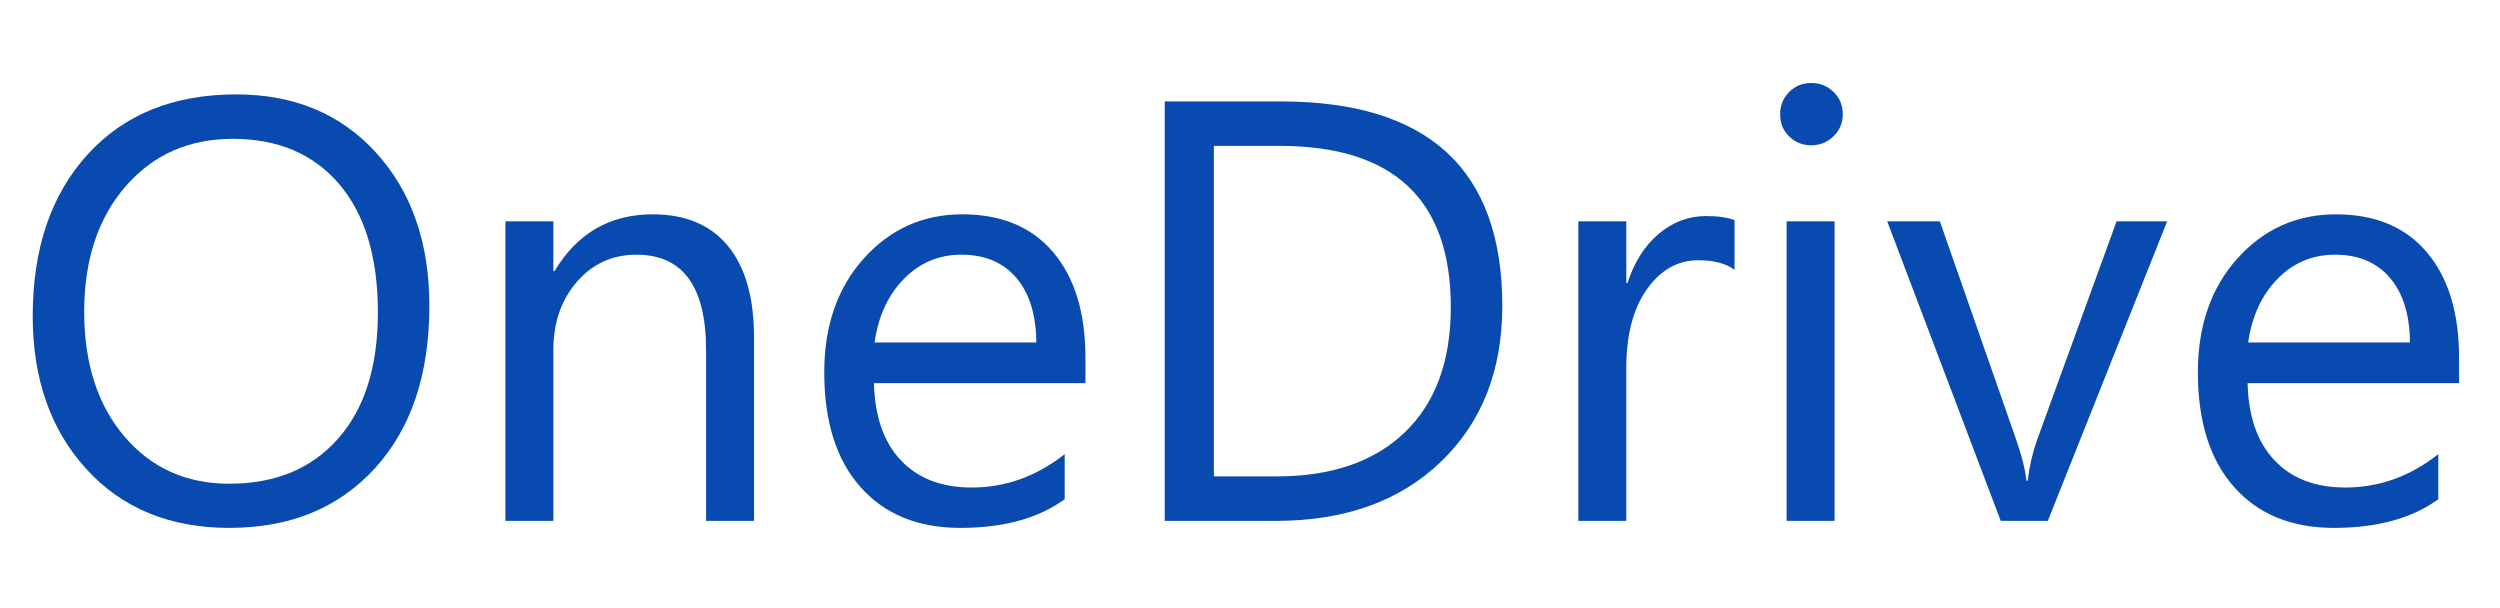 <?xml version="1.0" encoding="UTF-8" standalone="no"?>
<!-- Created with Inkscape (http://www.inkscape.org/) -->

<svg
   xmlns:dc="http://purl.org/dc/elements/1.1/"
   xmlns:cc="http://creativecommons.org/ns#"
   xmlns:rdf="http://www.w3.org/1999/02/22-rdf-syntax-ns#"
   xmlns:svg="http://www.w3.org/2000/svg"
   xmlns="http://www.w3.org/2000/svg"
   xmlns:sodipodi="http://sodipodi.sourceforge.net/DTD/sodipodi-0.dtd"
   xmlns:inkscape="http://www.inkscape.org/namespaces/inkscape"
   width="751.181"
   height="182.835"
   id="svg2"
   version="1.1"
   inkscape:version="0.48.4 r9939"
   sodipodi:docname="OneDrive_logo.svg">
  <title
     id="title5158">OneDrive logo</title>
  <defs
     id="defs4" />
  <sodipodi:namedview
     id="base"
     pagecolor="#ffffff"
     bordercolor="#666666"
     borderopacity="1.0"
     inkscape:pageopacity="0.0"
     inkscape:pageshadow="2"
     inkscape:zoom="1.4"
     inkscape:cx="370.32663"
     inkscape:cy="85.011584"
     inkscape:document-units="px"
     inkscape:current-layer="g3986"
     showgrid="false"
     inkscape:window-width="1600"
     inkscape:window-height="844"
     inkscape:window-x="-4"
     inkscape:window-y="-4"
     inkscape:window-maximized="1"
     fit-margin-top="1"
     fit-margin-left="1"
     fit-margin-right="1"
     fit-margin-bottom="1"
     units="cm" />
  <g
     inkscape:label="Layer 1"
     inkscape:groupmode="layer"
     id="layer1"
     transform="translate(296.643,-173.78)">
    <g
       id="g3986"
       transform="translate(222.857,-11.429)">
      <g
         style="font-size:179.969px;font-style:normal;font-variant:normal;font-weight:300;font-stretch:normal;text-align:start;line-height:100%;letter-spacing:0px;word-spacing:0px;writing-mode:lr-tb;text-anchor:start;fill:#3266bb;fill-opacity:1;stroke:none;font-family:Segoe UI Light;-inkscape-font-specification:'Segoe UI Light, Light'"
         id="text4313" />
      <g
         style="font-size:180px;font-style:normal;font-variant:normal;font-weight:normal;font-stretch:normal;line-height:125%;letter-spacing:0px;word-spacing:0px;fill:#094ab1;fill-opacity:1;stroke:none;font-family:Segoe UI;-inkscape-font-specification:Segoe UI"
         id="text3027"
         transform="translate(-339.286,-4.286)">
        <path
           d="m -111.319,348.111 c -17.871,0 -32.183,-5.889 -42.935,-17.666 -10.752,-11.777 -16.128,-27.1 -16.128,-45.967 -1e-5,-20.273 5.479,-36.445 16.436,-48.516 10.957,-12.07 25.869,-18.105 44.736,-18.105 17.402,1.3e-4 31.421,5.859 42.056,17.578 10.635,11.719 15.952,27.041 15.952,45.967 -1.27e-4,20.566 -5.449,36.826 -16.348,48.779 -10.899,11.953 -25.488,17.93 -43.77,17.93 z m 1.055,-116.895 c -13.242,1.1e-4 -23.994,4.776 -32.256,14.326 -8.262,9.551 -12.393,22.09 -12.393,37.617 -2e-5,15.527 4.028,28.022 12.085,37.485 8.057,9.463 18.56,14.194 31.509,14.194 13.828,1e-5 24.726,-4.512 32.695,-13.535 7.969,-9.023 11.953,-21.65 11.953,-37.881 -1.12e-4,-16.641 -3.867,-29.502 -11.602,-38.584 -7.734,-9.082 -18.399,-13.623 -31.992,-13.623 z"
           style="font-family:Segoe UI;-inkscape-font-specification:Segoe UI"
           id="path3010"
           inkscape:connector-curvature="0" />
        <path
           d="m 46.357,346.002 -14.414,0 0,-51.328 c -7.4e-5,-19.101 -6.973,-28.652 -20.918,-28.652 -7.207,8e-5 -13.169,2.71 -17.886,8.13 -4.717,5.42 -7.075,12.261 -7.075,20.522 l 0,51.328 -14.414,0 0,-90 14.414,0 0,14.941 0.352,0 c 6.797,-11.367 16.641,-17.051 29.531,-17.051 9.844,9e-5 17.373,3.179 22.588,9.536 5.215,6.357 7.822,15.542 7.822,27.554 z"
           style="font-family:Segoe UI;-inkscape-font-specification:Segoe UI"
           id="path3012"
           inkscape:connector-curvature="0" />
        <path
           d="m 145.937,304.606 -63.545,0 c 0.234,10.02 2.93,17.754 8.086,23.203 5.156,5.449 12.246,8.174 21.27,8.174 10.137,1e-5 19.453,-3.34 27.949,-10.02 l 0,13.535 c -7.91,5.742 -18.369,8.613 -31.377,8.613 -12.715,0 -22.705,-4.087 -29.971,-12.261 -7.266,-8.174 -10.898,-19.673 -10.898,-34.497 -8e-6,-14.004 3.97,-25.415 11.909,-34.233 7.939,-8.818 17.798,-13.227 29.575,-13.228 11.777,9e-5 20.889,3.809 27.334,11.426 6.445,7.617 9.668,18.193 9.668,31.729 z m -14.766,-12.217 c -0.059,-8.32 -2.066,-14.795 -6.021,-19.424 -3.955,-4.629 -9.448,-6.943 -16.479,-6.943 -6.797,8e-5 -12.568,2.432 -17.314,7.295 -4.746,4.863 -7.676,11.221 -8.789,19.072 z"
           style="font-family:Segoe UI;-inkscape-font-specification:Segoe UI"
           id="path3014"
           inkscape:connector-curvature="0" />
        <path
           d="m 169.756,346.002 0,-126.035 34.805,0 c 44.414,1.2e-4 66.621,20.479 66.621,61.436 -1.2e-4,19.453 -6.167,35.083 -18.501,46.89 -12.334,11.807 -28.843,17.71 -49.526,17.71 z m 14.766,-112.676 0,99.316 18.809,0 c 16.523,1e-5 29.385,-4.424 38.584,-13.271 9.199,-8.848 13.799,-21.387 13.799,-37.617 -1e-4,-32.285 -17.168,-48.428 -51.504,-48.428 z"
           style="font-family:Segoe UI;-inkscape-font-specification:Segoe UI"
           id="path3016"
           inkscape:connector-curvature="0" />
        <path
           d="m 340.967,270.592 c -2.52,-1.934 -6.152,-2.9 -10.898,-2.9 -6.152,8e-5 -11.294,2.9 -15.425,8.701 -4.131,5.801 -6.196,13.711 -6.196,23.73 l 0,45.879 -14.414,0 0,-90 14.414,0 0,18.545 0.352,0 c 2.051,-6.328 5.186,-11.265 9.404,-14.81 4.219,-3.545 8.935,-5.317 14.15,-5.317 3.75,1e-4 6.621,0.41 8.613,1.23 z"
           style="font-family:Segoe UI;-inkscape-font-specification:Segoe UI"
           id="path3018"
           inkscape:connector-curvature="0" />
        <path
           d="m 363.994,233.151 c -2.578,1.2e-4 -4.775,-0.879 -6.592,-2.637 -1.816,-1.758 -2.725,-3.984 -2.725,-6.68 -2e-5,-2.695 0.908,-4.936 2.725,-6.724 1.816,-1.787 4.014,-2.681 6.592,-2.681 2.637,1.3e-4 4.878,0.894 6.724,2.681 1.846,1.787 2.769,4.028 2.769,6.724 -3e-5,2.578 -0.923,4.776 -2.769,6.592 -1.846,1.817 -4.087,2.725 -6.724,2.725 z m 7.031,112.852 -14.414,0 0,-90 14.414,0 z"
           style="font-family:Segoe UI;-inkscape-font-specification:Segoe UI"
           id="path3020"
           inkscape:connector-curvature="0" />
        <path
           d="m 470.957,256.002 -35.859,90 -14.15,0 -34.102,-90 15.82,0 22.852,65.391 c 1.699,4.805 2.754,8.994 3.164,12.568 l 0.352,0 c 0.586,-4.512 1.523,-8.584 2.812,-12.217 l 23.906,-65.742 z"
           style="font-family:Segoe UI;-inkscape-font-specification:Segoe UI"
           id="path3022"
           inkscape:connector-curvature="0" />
        <path
           d="m 558.672,304.606 -63.545,0 c 0.234,10.02 2.93,17.754 8.086,23.203 5.156,5.449 12.246,8.174 21.27,8.174 10.137,1e-5 19.453,-3.34 27.949,-10.02 l 0,13.535 c -7.91,5.742 -18.369,8.613 -31.377,8.613 -12.715,0 -22.705,-4.087 -29.971,-12.261 -7.266,-8.174 -10.898,-19.673 -10.898,-34.497 -10e-6,-14.004 3.97,-25.415 11.909,-34.233 7.939,-8.818 17.798,-13.227 29.575,-13.228 11.777,9e-5 20.889,3.809 27.334,11.426 6.445,7.617 9.668,18.193 9.668,31.729 z m -14.766,-12.217 c -0.059,-8.32 -2.066,-14.795 -6.021,-19.424 -3.955,-4.629 -9.448,-6.943 -16.479,-6.943 -6.797,8e-5 -12.568,2.432 -17.314,7.295 -4.746,4.863 -7.676,11.221 -8.789,19.072 z"
           style="font-family:Segoe UI;-inkscape-font-specification:Segoe UI"
           id="path3024"
           inkscape:connector-curvature="0" />
      </g>
    </g>
  </g>
</svg>
